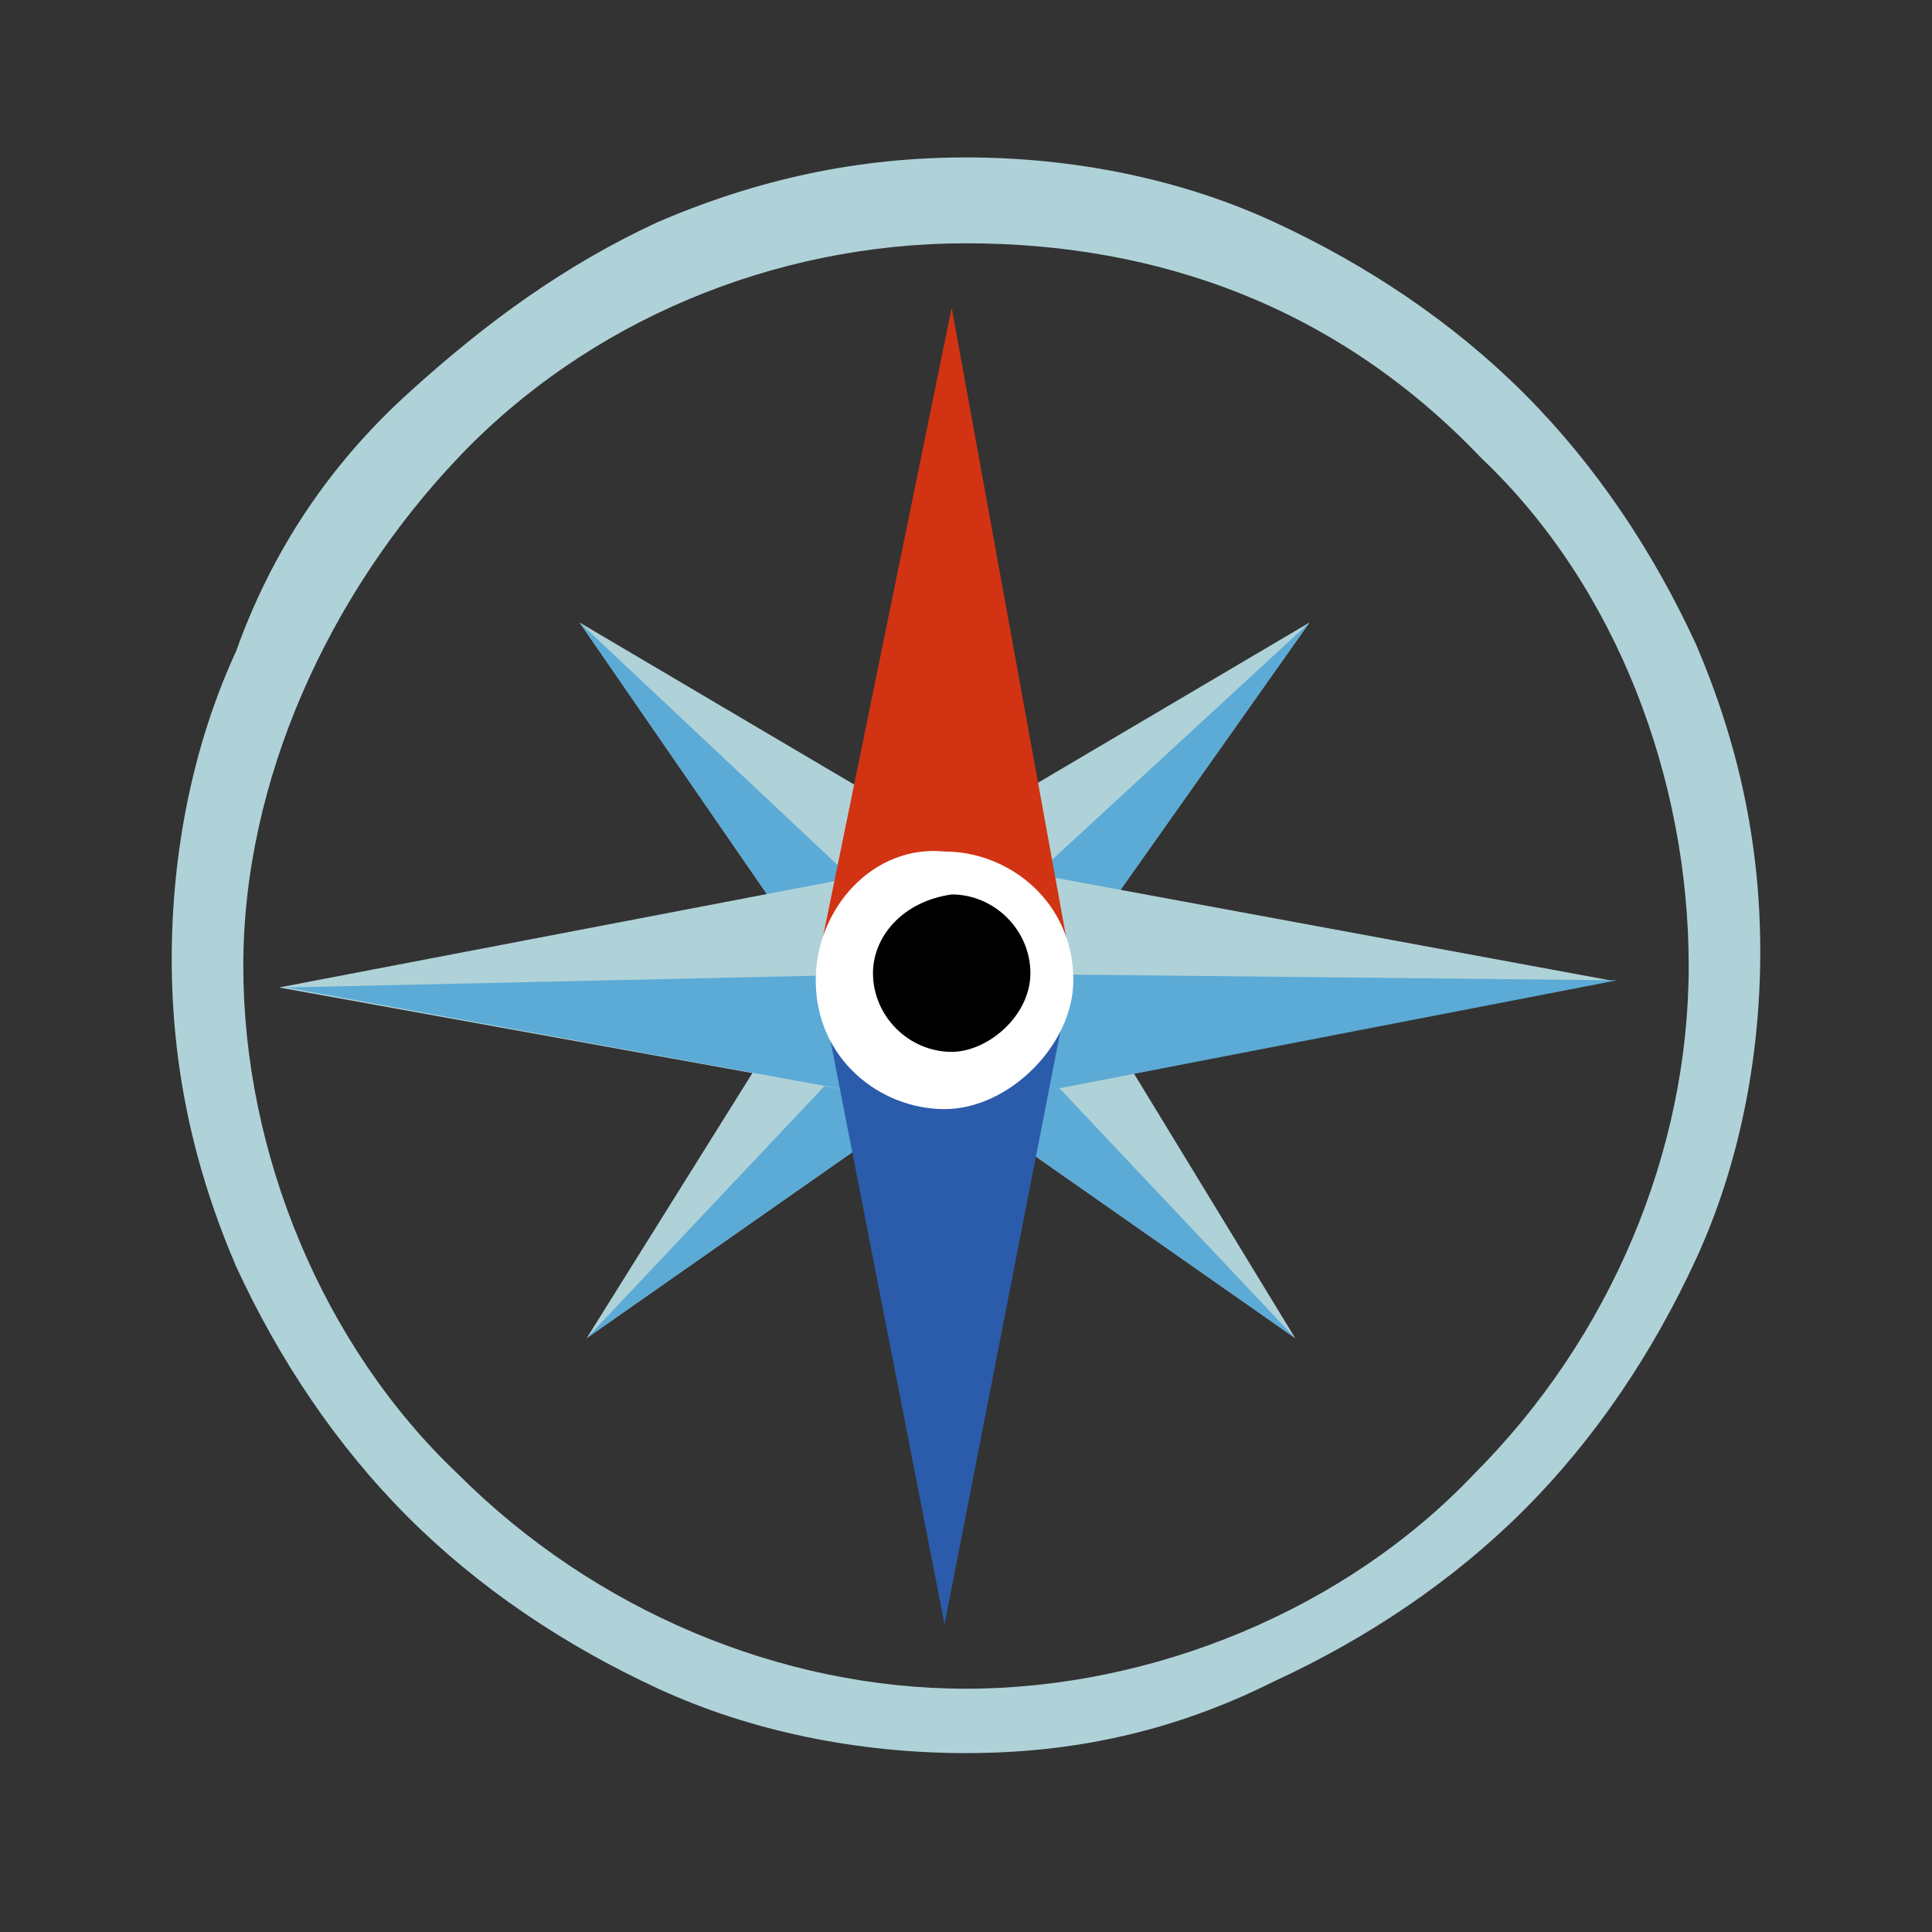 <?xml version="1.0" encoding="utf-8"?>
<!-- Generator: Adobe Illustrator 22.1.0, SVG Export Plug-In . SVG Version: 6.00 Build 0)  -->
<svg version="1.1" id="图层_1" xmlns:sketch="http://www.bohemiancoding.com/sketch/ns"
	 xmlns="http://www.w3.org/2000/svg" xmlns:xlink="http://www.w3.org/1999/xlink" x="0px" y="0px" viewBox="0 0 27 27"
	 style="enable-background:new 0 0 27 27;" xml:space="preserve">
<rect x="0" y="0" width="27" height="27" fill="#333333" stroke="none"/>
<style type="text/css">
	.st0{fill:#AFD2D8;}
	.st1{fill:#5CAAD6;}
	.st2{fill:none;}
	.st3{fill:#7C90A6;}
	.st4{fill:#D13313;}
	.st5{fill:#2B5CAB;}
	.st6{fill:#FFFFFF;}
</style>
<title>terria-compass</title>
<desc>Created with Sketch.</desc>
<g>
	<g>
		<g>
			<polygon class="st0" points="8.2,18.7 12.2,12.3 18.3,8.7 14.2,14.5 			"/>
		</g>
		<polygon class="st1" points="8.2,18.7 13.2,13.4 18.3,8.7 14.2,14.5 		"/>
	</g>
	<g>
		<g>
			<polygon class="st0" points="12.1,14.5 8.1,8.7 14.2,12.3 18.1,18.7 			"/>
		</g>
		<polygon class="st1" points="12.1,14.5 8.1,8.7 13.1,13.4 18.1,18.7 		"/>
	</g>
	<g>
		<g>
			<polygon class="st0" points="13.3,15.5 3.9,13.8 13.3,12 22.5,13.7 			"/>
		</g>
		<polygon class="st1" points="13.3,15.5 4,13.8 13,13.6 22.6,13.7 		"/>
	</g>
	<path class="st0" d="M13.5,24.5c-1.5,0-3-0.3-4.3-0.9c-1.3-0.6-2.5-1.4-3.5-2.4c-1-1-1.8-2.2-2.4-3.5c-0.6-1.4-0.9-2.8-0.9-4.3
		s0.3-3,0.9-4.3c0.5-1.4,1.3-2.6,2.4-3.6s2.2-1.8,3.5-2.4c1.4-0.6,2.8-0.9,4.3-0.9s3,0.3,4.3,0.9s2.5,1.4,3.5,2.4
		c1,1,1.8,2.2,2.4,3.5c0.6,1.4,0.9,2.8,0.9,4.3s-0.3,3-0.9,4.3c-0.6,1.3-1.4,2.5-2.4,3.5c-1,1-2.2,1.8-3.5,2.4
		C16.4,24.2,15,24.5,13.5,24.5z M13.5,3.4c-2.7,0-5.3,1.1-7.1,3s-3,4.5-3,7.1s1.1,5.3,3,7.1c1.9,1.9,4.5,3,7.1,3s5.3-1.1,7.1-3
		c1.9-1.9,3-4.5,3-7.1s-1-5.3-2.9-7.1C18.7,4.3,16.2,3.4,13.5,3.4L13.5,3.4z"/>
	<line class="st2" x1="14.3" y1="14.5" x2="8.5" y2="19"/>
	<path class="st3" d="M18,8.5"/>
	<polygon class="st4" points="13.3,4.3 11.5,13.1 14.9,13.1 	"/>
	<polygon class="st5" points="13.2,22.7 14.9,14 11.5,14 	"/>
	<path class="st6" d="M11.4,13.7c0,1.1,0.9,1.8,1.8,1.8s1.8-0.9,1.8-1.8c0-1.1-0.9-1.8-1.8-1.8C12.2,11.8,11.4,12.7,11.4,13.7
		L11.4,13.7z"/>
	<path d="M12.2,13.6c0,0.6,0.5,1.1,1.1,1.1c0.5,0,1.1-0.5,1.1-1.1s-0.5-1.1-1.1-1.1C12.6,12.6,12.2,13.1,12.2,13.6L12.2,13.6z"/>
</g>
</svg>
